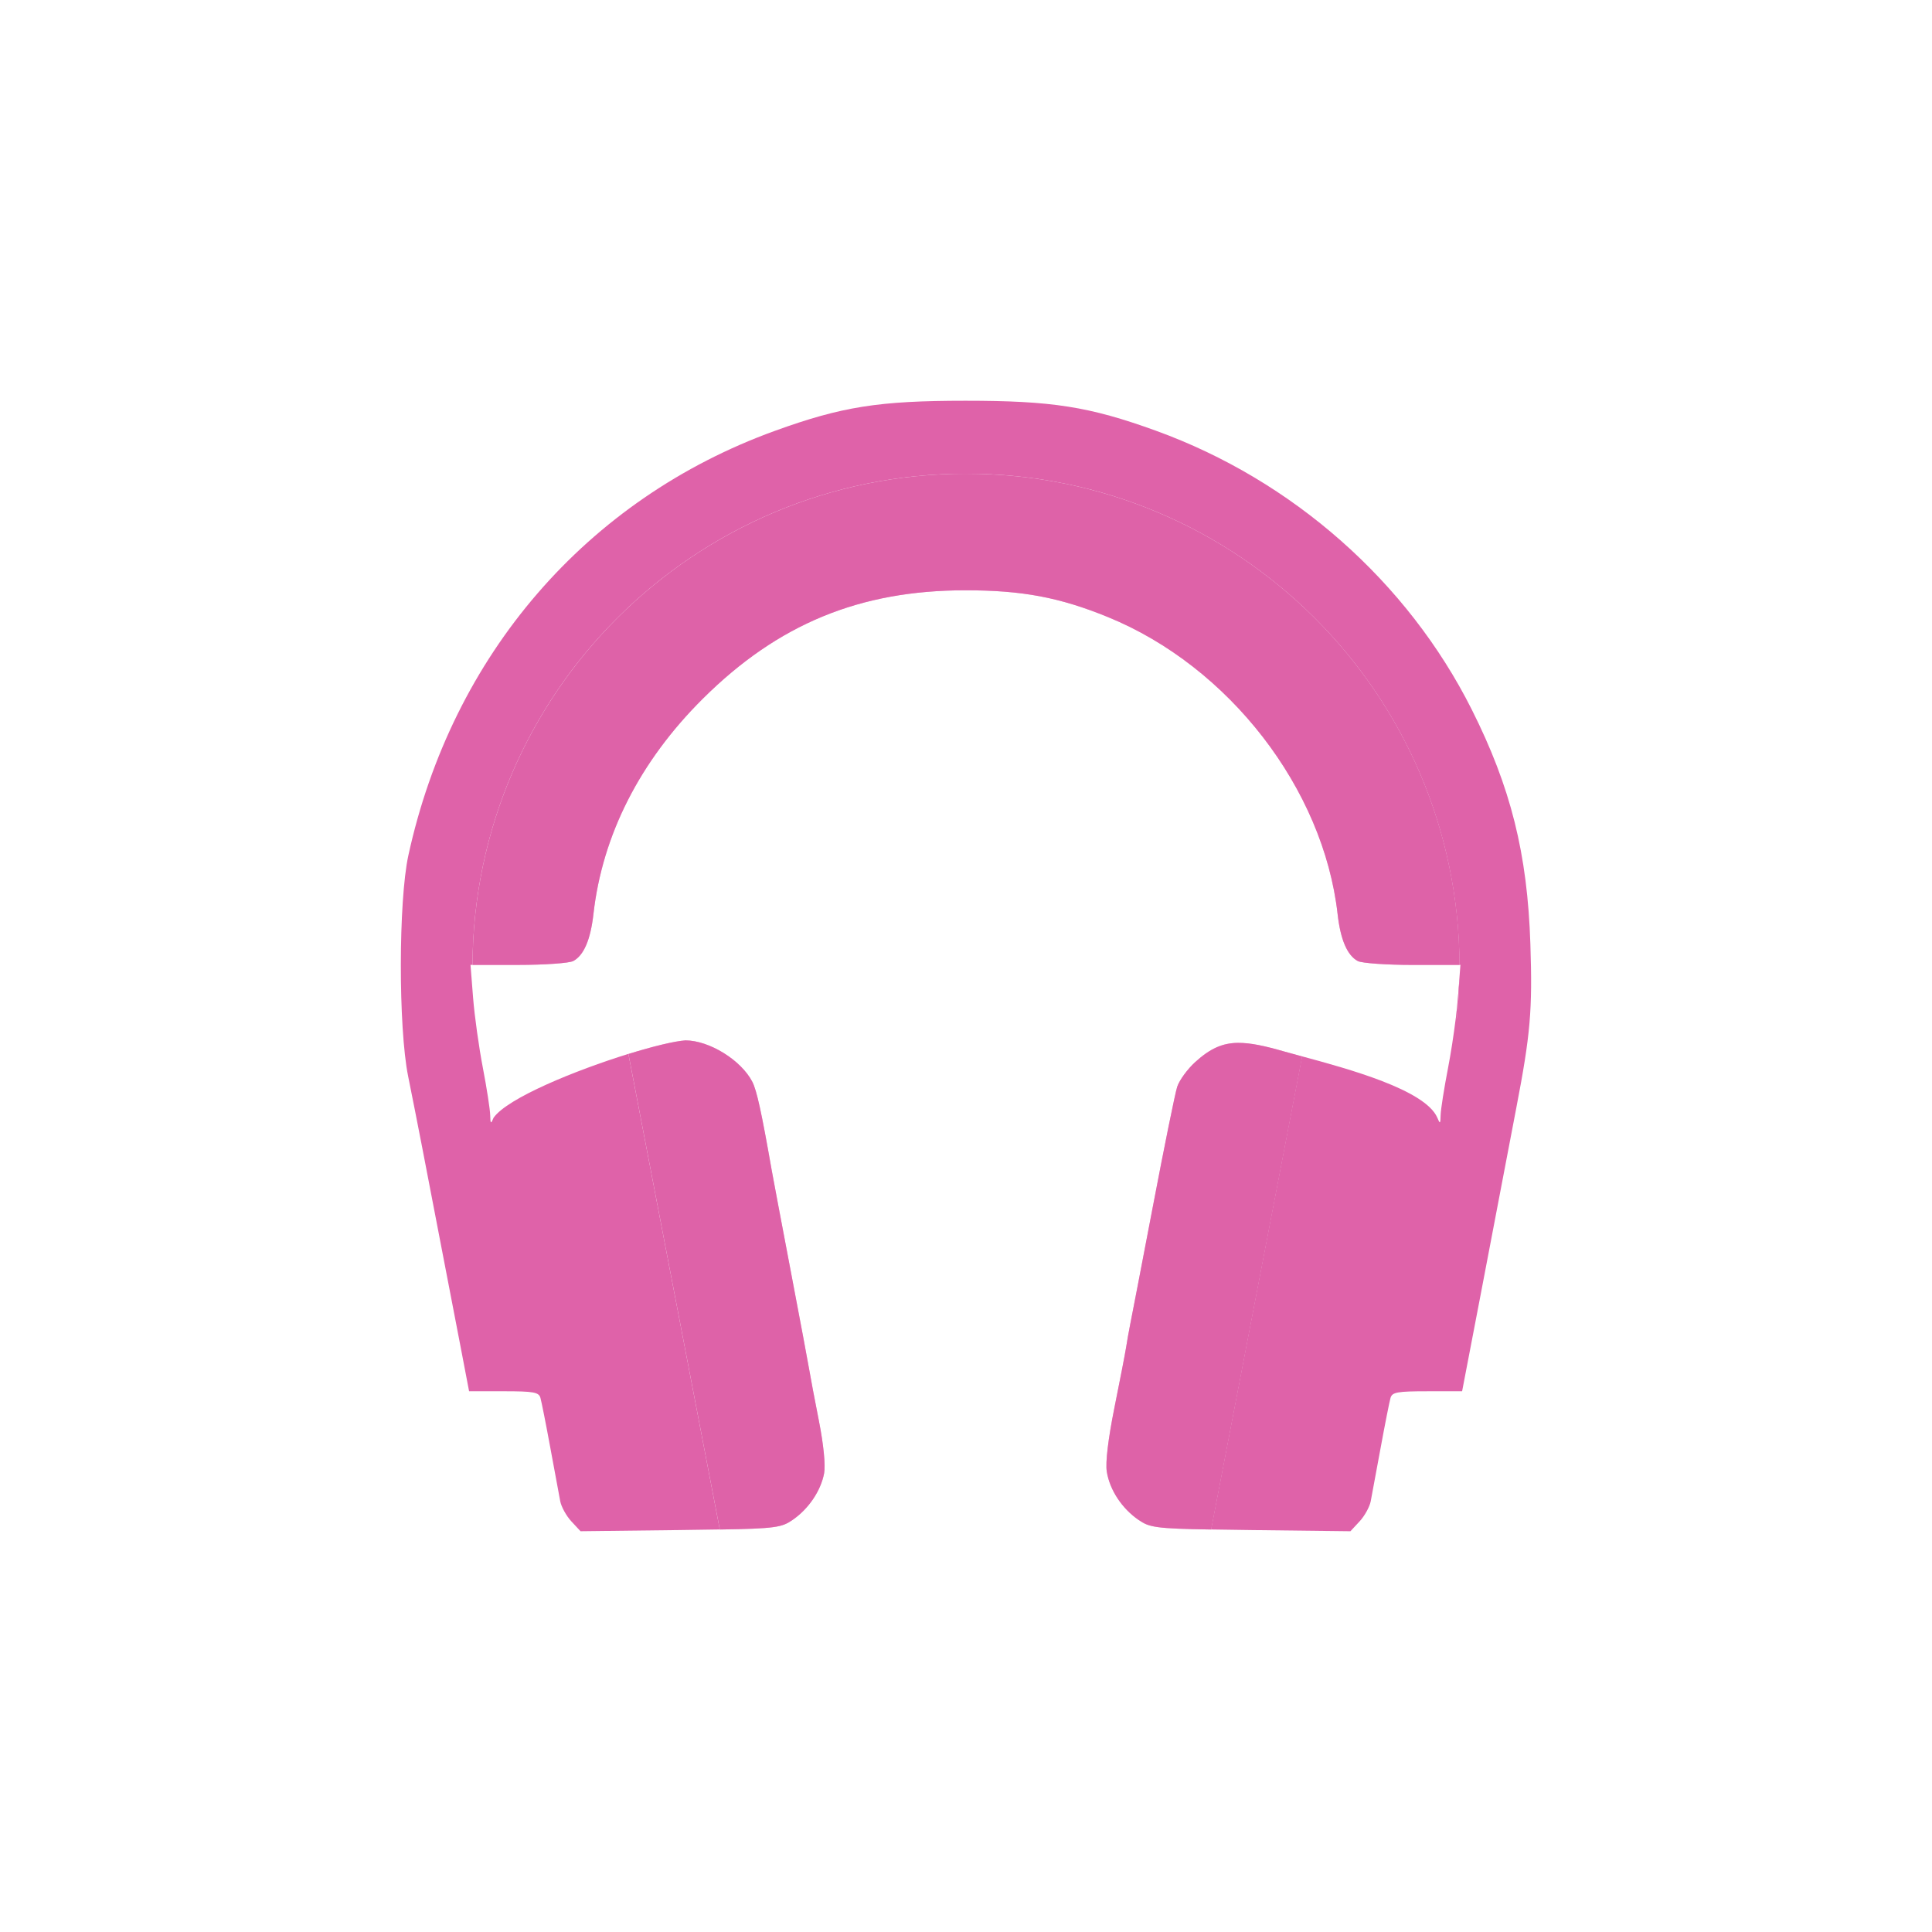 <svg viewBox="0 0 512 512" xmlns="http://www.w3.org/2000/svg">
 <g fill="#df62a9">
 </g>
 <g fill="#df62a9">
 </g>
 <g fill="#df62a9">
  <path d="m255.85 106.2c-22.942 0-32.736 1.55-50.47 7.969-49.891 18.06-85.58 59.38-97.16 112.53-2.628 12.06-2.664 45.594-.063 58.5.998 4.95 2.692 13.5 3.75 19s3.222 16.75 4.813 25c1.59 8.25 3.959 20.512 5.25 27.25l2.344 12.25h9.187c7.911 0 9.287.246 9.719 1.75.276.962 1.464 6.925 2.625 13.25s2.341 12.687 2.625 14.156 1.599 3.868 2.937 5.312l2.438 2.625 26.344-.312c4.526-.051 7.437-.107 10.563-.156l-24.22-126.03c-13.994 4.34-32.02 11.687-35.719 16.906-.725 1.77-.85 1.681-.906-.688-.035-1.472-.894-7.097-1.937-12.5-1.044-5.403-2.213-13.75-2.594-18.563l-.688-8.75h.531c.337-71.939 58.763-130.16 130.78-130.16 72.02 0 130.44 58.22 130.78 130.16h.25l-.312 4.063c-.094 3.43-.309 6.829-.656 10.188h-.281c-.537 4.37-1.32 9.38-2.031 13.06-1.044 5.403-1.934 11.03-1.969 12.5-.056 2.369-.15 2.458-.875.688-3.231-7.423-23.771-12.989-35.844-16.25l-24.12 125.38c3.131.05 6.05.105 10.594.156l26.344.312 2.438-2.625c1.338-1.444 2.653-3.843 2.938-5.312.284-1.469 1.464-7.831 2.625-14.156s2.349-12.288 2.625-13.25c.432-1.504 1.804-1.75 9.75-1.75h9.219l4.844-25.25c2.663-13.887 5.432-28.4 6.156-32.25s2.233-11.725 3.344-17.5c3.778-19.65 4.323-25.962 3.75-43.5-.784-23.994-5.192-41.593-15.563-62.22-17.01-33.838-47.51-60.747-83.69-73.844-17.721-6.415-27.531-7.938-50.47-7.938m65.09 299.13c-12.874-.205-15.776-.508-18.19-1.875 2.243 1.356 5.358 1.671 18.19 1.875m-130.19 0c12.854-.204 15.974-.518 18.219-1.875-2.414 1.368-5.321 1.67-18.219 1.875m16.844-236.81c-1.354.785-2.702 1.604-4.03 2.469 1.329-.865 2.677-1.684 4.03-2.469m-4.03 2.469c-1.329.864-2.631 1.773-3.938 2.719 1.306-.946 2.608-1.854 3.938-2.719m-5.906 4.156c-1.296.986-2.567 2.025-3.844 3.094 1.27-1.064 2.554-2.112 3.844-3.094m-5.75 4.719c-1.267 1.11-2.53 2.274-3.781 3.469 1.251-1.194 2.514-2.358 3.781-3.469m-5.656 5.281c-2.089 2.076-4.062 4.209-5.938 6.375 1.876-2.165 3.848-4.299 5.938-6.375m150.38 12.813c1.034 1.426 2.01 2.872 2.969 4.344-.954-1.465-1.94-2.924-2.969-4.344m4.344 6.469c.722 1.171 1.39 2.368 2.062 3.563-.673-1.194-1.34-2.392-2.062-3.563m8.125 16.313c1.161 2.999 2.17 6.02 3 9.09-.83-3.07-1.839-6.095-3-9.09m3 9.09c.83 3.07 1.494 6.171 1.969 9.281-.475-3.11-1.139-6.212-1.969-9.281m2.375 12.406c.191 1.697.432 3.227.75 4.594-.319-1.368-.559-2.896-.75-4.594m2.625 9.625c.254.435.527.835.812 1.187-.286-.353-.558-.752-.812-1.187m29.25 12.594c-.095 1.203-.227 2.611-.406 4.156.172-1.523.313-2.974.406-4.156m-207.56 11.656c-.884.163-1.869.374-2.937.625 1.057-.247 2.06-.463 2.937-.625m149.28.25c-.52 0-1.038.042-1.531.094.496-.052 1.01-.089 1.531-.094m-1.531.094c-.987.102-1.925.294-2.844.594.923-.302 1.852-.491 2.844-.594m-2.844.594c-.462.151-.921.327-1.375.531.454-.204.913-.38 1.375-.531m-1.375.531c-.409.184-.811.396-1.219.625.402-.225.815-.443 1.219-.625m8.313-1.094c.438.047.882.117 1.344.187-.461-.072-.907-.139-1.344-.187m-155.62.469c-1.176.288-2.418.597-3.75.969 1.339-.373 2.568-.681 3.75-.969m-3.75.969c-1.387.387-2.834.785-4.344 1.25 1.496-.46 2.968-.867 4.344-1.25m149.59.406c-.417.244-.829.52-1.25.813.424-.294.83-.568 1.25-.813m-1.25.813c-.447.31-.886.664-1.344 1.031.46-.369.894-.72 1.344-1.031"/>
  <path d="m256.01 125.55c-72.02 0-130.44 58.22-130.78 130.16h12.13c6.96 0 13.505-.465 14.562-1.031 2.792-1.494 4.578-5.648 5.344-12.437 2.359-20.917 12.287-40.483 29-57.09 19.905-19.784 41.589-28.719 69.59-28.719 15.03 0 24.939 1.863 37.75 7.094 32.1 13.1 57.12 45.47 60.875 78.72.766 6.79 2.552 10.943 5.344 12.437 1.058.566 7.602 1.031 14.563 1.031h12.406c-.337-71.939-58.763-130.16-130.78-130.16m130.72 134.22l-.375 4.688c-.121 1.532-.312 3.459-.563 5.5h.281c.348-3.358.563-6.758.656-10.188zm-205.09 15.938c-2.885.199-8.553 1.565-15.09 3.594l24.22 126.03c14.74-.234 16.431-.598 19.25-2.531 4.26-2.921 7.503-7.729 8.375-12.375.395-2.107-.142-7.584-1.375-13.844-1.124-5.706-2.264-11.725-2.531-13.375s-2.509-13.575-4.969-26.5-4.711-24.85-5-26.5c-2.719-15.5-3.974-21.245-5.156-23.531-2.966-5.736-11.39-10.949-17.719-10.969m146.44.656c-4.177.039-7.415 1.538-11.281 5.03-2.097 1.895-4.279 4.874-4.844 6.625s-3.451 16.01-6.438 31.688c-2.986 15.675-5.728 29.85-6.06 31.5-.334 1.65-.803 4.35-1.063 6-.259 1.65-1.658 8.822-3.094 15.969-1.643 8.182-2.382 14.421-2 16.813.778 4.863 4.02 9.786 8.438 12.812 2.817 1.932 4.505 2.297 19.219 2.531l24.13-125.37c-1.599-.432-3.561-.967-4.781-1.313-5.145-1.486-8.97-2.312-12.219-2.281"/>
 </g>
 <path d="m256.01 125.55c-72.02 0-130.44 58.22-130.78 130.16h12.13c6.96 0 13.505-.465 14.562-1.031 2.792-1.494 4.578-5.648 5.344-12.437 2.359-20.917 12.287-40.483 29-57.09 19.905-19.784 41.589-28.719 69.59-28.719 15.03 0 24.939 1.863 37.75 7.094 32.1 13.1 57.12 45.47 60.875 78.72.766 6.79 2.552 10.943 5.344 12.437 1.058.566 7.602 1.031 14.563 1.031h12.406c-.337-71.939-58.763-130.16-130.78-130.16m130.72 134.22l-.375 4.688c-.121 1.532-.312 3.459-.563 5.5h.281c.348-3.358.563-6.758.656-10.188zm-205.09 15.938c-2.885.199-8.553 1.565-15.09 3.594l24.22 126.03c14.74-.234 16.431-.598 19.25-2.531 4.26-2.921 7.503-7.729 8.375-12.375.395-2.107-.142-7.584-1.375-13.844-1.124-5.706-2.264-11.725-2.531-13.375s-2.509-13.575-4.969-26.5-4.711-24.85-5-26.5c-2.719-15.5-3.974-21.245-5.156-23.531-2.966-5.736-11.39-10.949-17.719-10.969m146.44.656c-4.177.039-7.415 1.538-11.281 5.03-2.097 1.895-4.279 4.874-4.844 6.625s-3.451 16.01-6.438 31.688c-2.986 15.675-5.728 29.85-6.06 31.5-.334 1.65-.803 4.35-1.063 6-.259 1.65-1.658 8.822-3.094 15.969-1.643 8.182-2.382 14.421-2 16.813.778 4.863 4.02 9.786 8.438 12.812 2.817 1.932 4.505 2.297 19.219 2.531l24.13-125.37c-1.599-.432-3.561-.967-4.781-1.313-5.145-1.486-8.97-2.312-12.219-2.281" fill="#df62a9" opacity=".5"/>
</svg>
